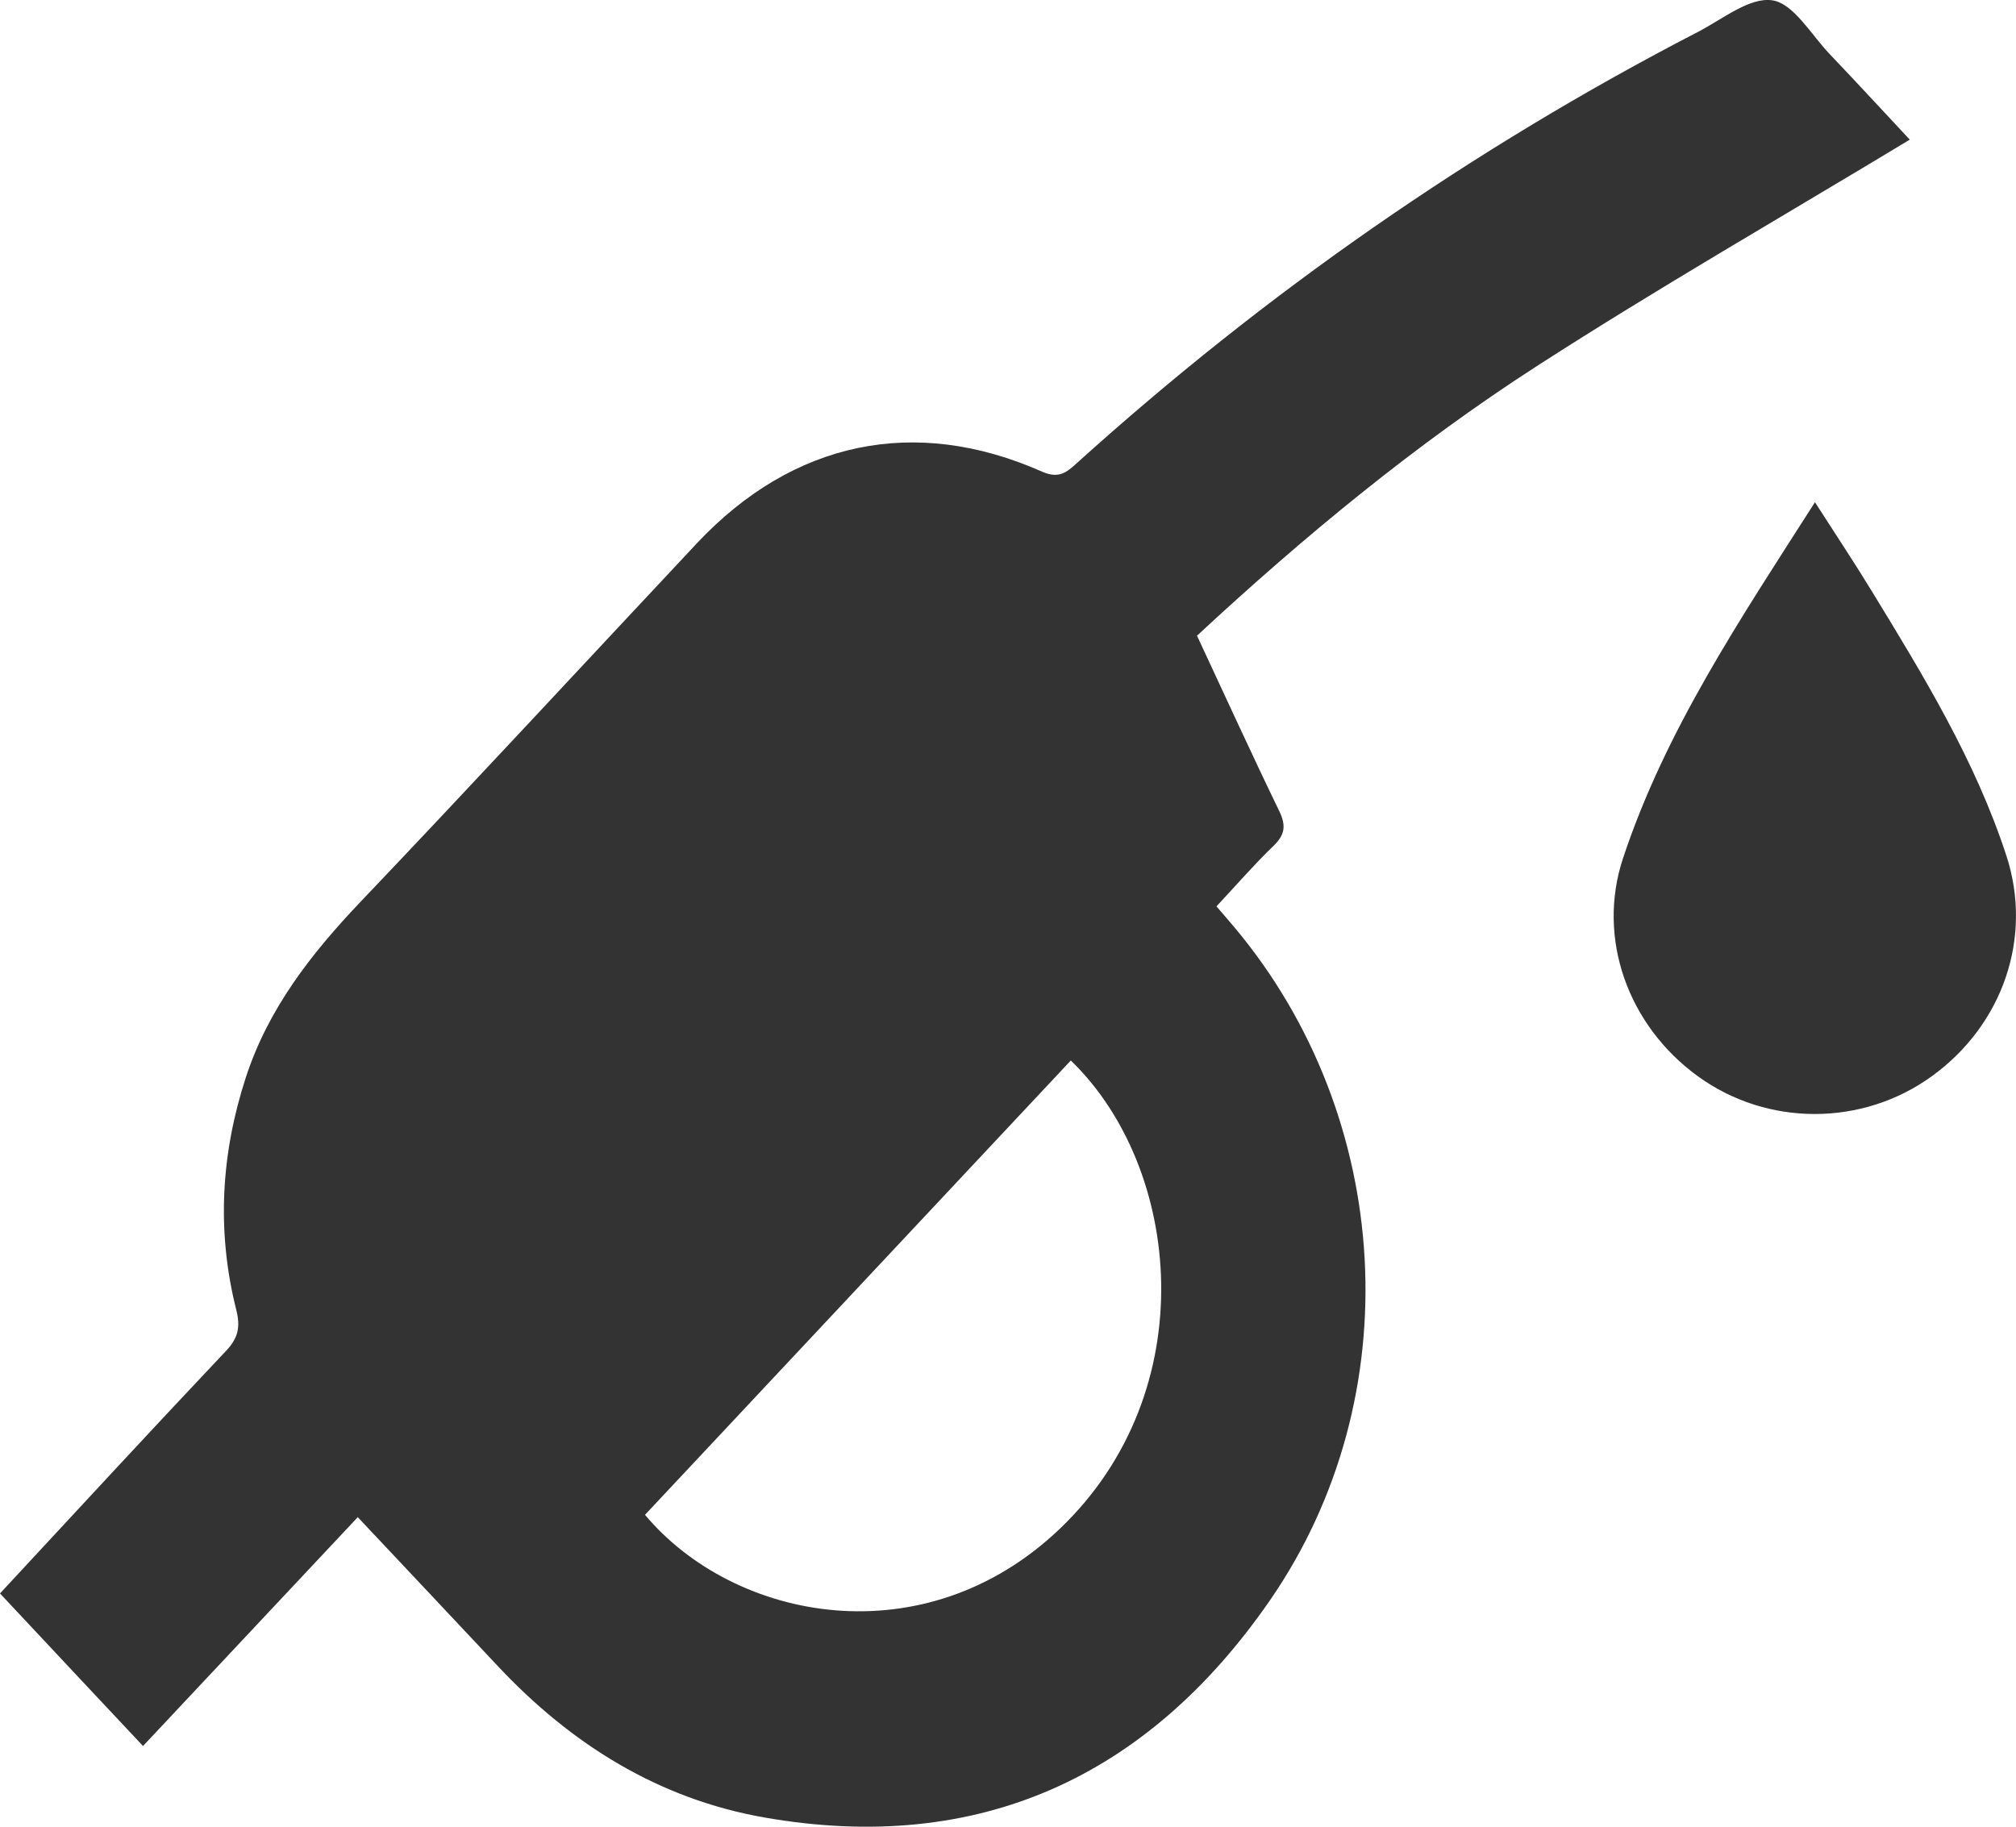 <?xml version="1.0" encoding="utf-8"?>
<!-- Generator: Adobe Illustrator 16.0.0, SVG Export Plug-In . SVG Version: 6.00 Build 0)  -->
<!DOCTYPE svg PUBLIC "-//W3C//DTD SVG 1.1//EN" "http://www.w3.org/Graphics/SVG/1.1/DTD/svg11.dtd">
<svg version="1.1" id="Layer_1" xmlns="http://www.w3.org/2000/svg" xmlns:xlink="http://www.w3.org/1999/xlink" x="0px" y="0px"
	 width="32px" height="29.001px" viewBox="0 0 32 29.001" enable-background="new 0 0 32 29.001" xml:space="preserve">
<g id="Shape_30">
	<g>
		<path fill-rule="evenodd" clip-rule="evenodd" fill="#333333" d="M30.314,2.217c-0.381-0.407-0.822-0.887-1.271-1.358
			c-0.295-0.309-0.574-0.805-0.912-0.854c-0.363-0.053-0.795,0.304-1.186,0.505c-3.577,1.851-6.857,4.137-9.853,6.843
			C16.93,7.5,16.806,7.605,16.541,7.488c-2.02-0.896-3.96-0.483-5.482,1.14c-1.781,1.899-3.549,3.812-5.344,5.697
			c-0.778,0.819-1.457,1.688-1.813,2.78c-0.396,1.217-0.465,2.449-0.151,3.693c0.066,0.264,0.033,0.441-0.162,0.647
			c-1.198,1.267-2.38,2.55-3.589,3.852c0.754,0.805,1.494,1.596,2.27,2.422c1.143-1.218,2.263-2.411,3.409-3.633
			c0.754,0.802,1.487,1.579,2.218,2.359c1.166,1.246,2.559,2.115,4.238,2.409c3.395,0.594,6.079-0.636,8.021-3.445
			c2.238-3.238,1.963-7.682-0.566-10.692c-0.082-0.099-0.167-0.195-0.281-0.328c0.317-0.339,0.598-0.664,0.906-0.961
			c0.184-0.178,0.201-0.324,0.089-0.555c-0.443-0.914-0.864-1.839-1.304-2.781c1.696-1.574,3.47-3.04,5.402-4.285
			C26.328,4.566,28.318,3.423,30.314,2.217z M16.824,24.269c-2.15,2.054-5.164,1.474-6.586-0.22
			c2.244-2.395,4.492-4.793,6.759-7.213C18.761,18.54,19.115,22.081,16.824,24.269z M31.848,13.587
			c-0.493-1.512-1.316-2.858-2.137-4.202c-0.274-0.45-0.567-0.889-0.902-1.412c-1.188,1.86-2.373,3.62-3.047,5.653
			c-0.422,1.273,0.082,2.658,1.188,3.46c1.101,0.8,2.612,0.799,3.715-0.001C31.789,16.271,32.271,14.885,31.848,13.587z"/>
	</g>
</g>
</svg>
